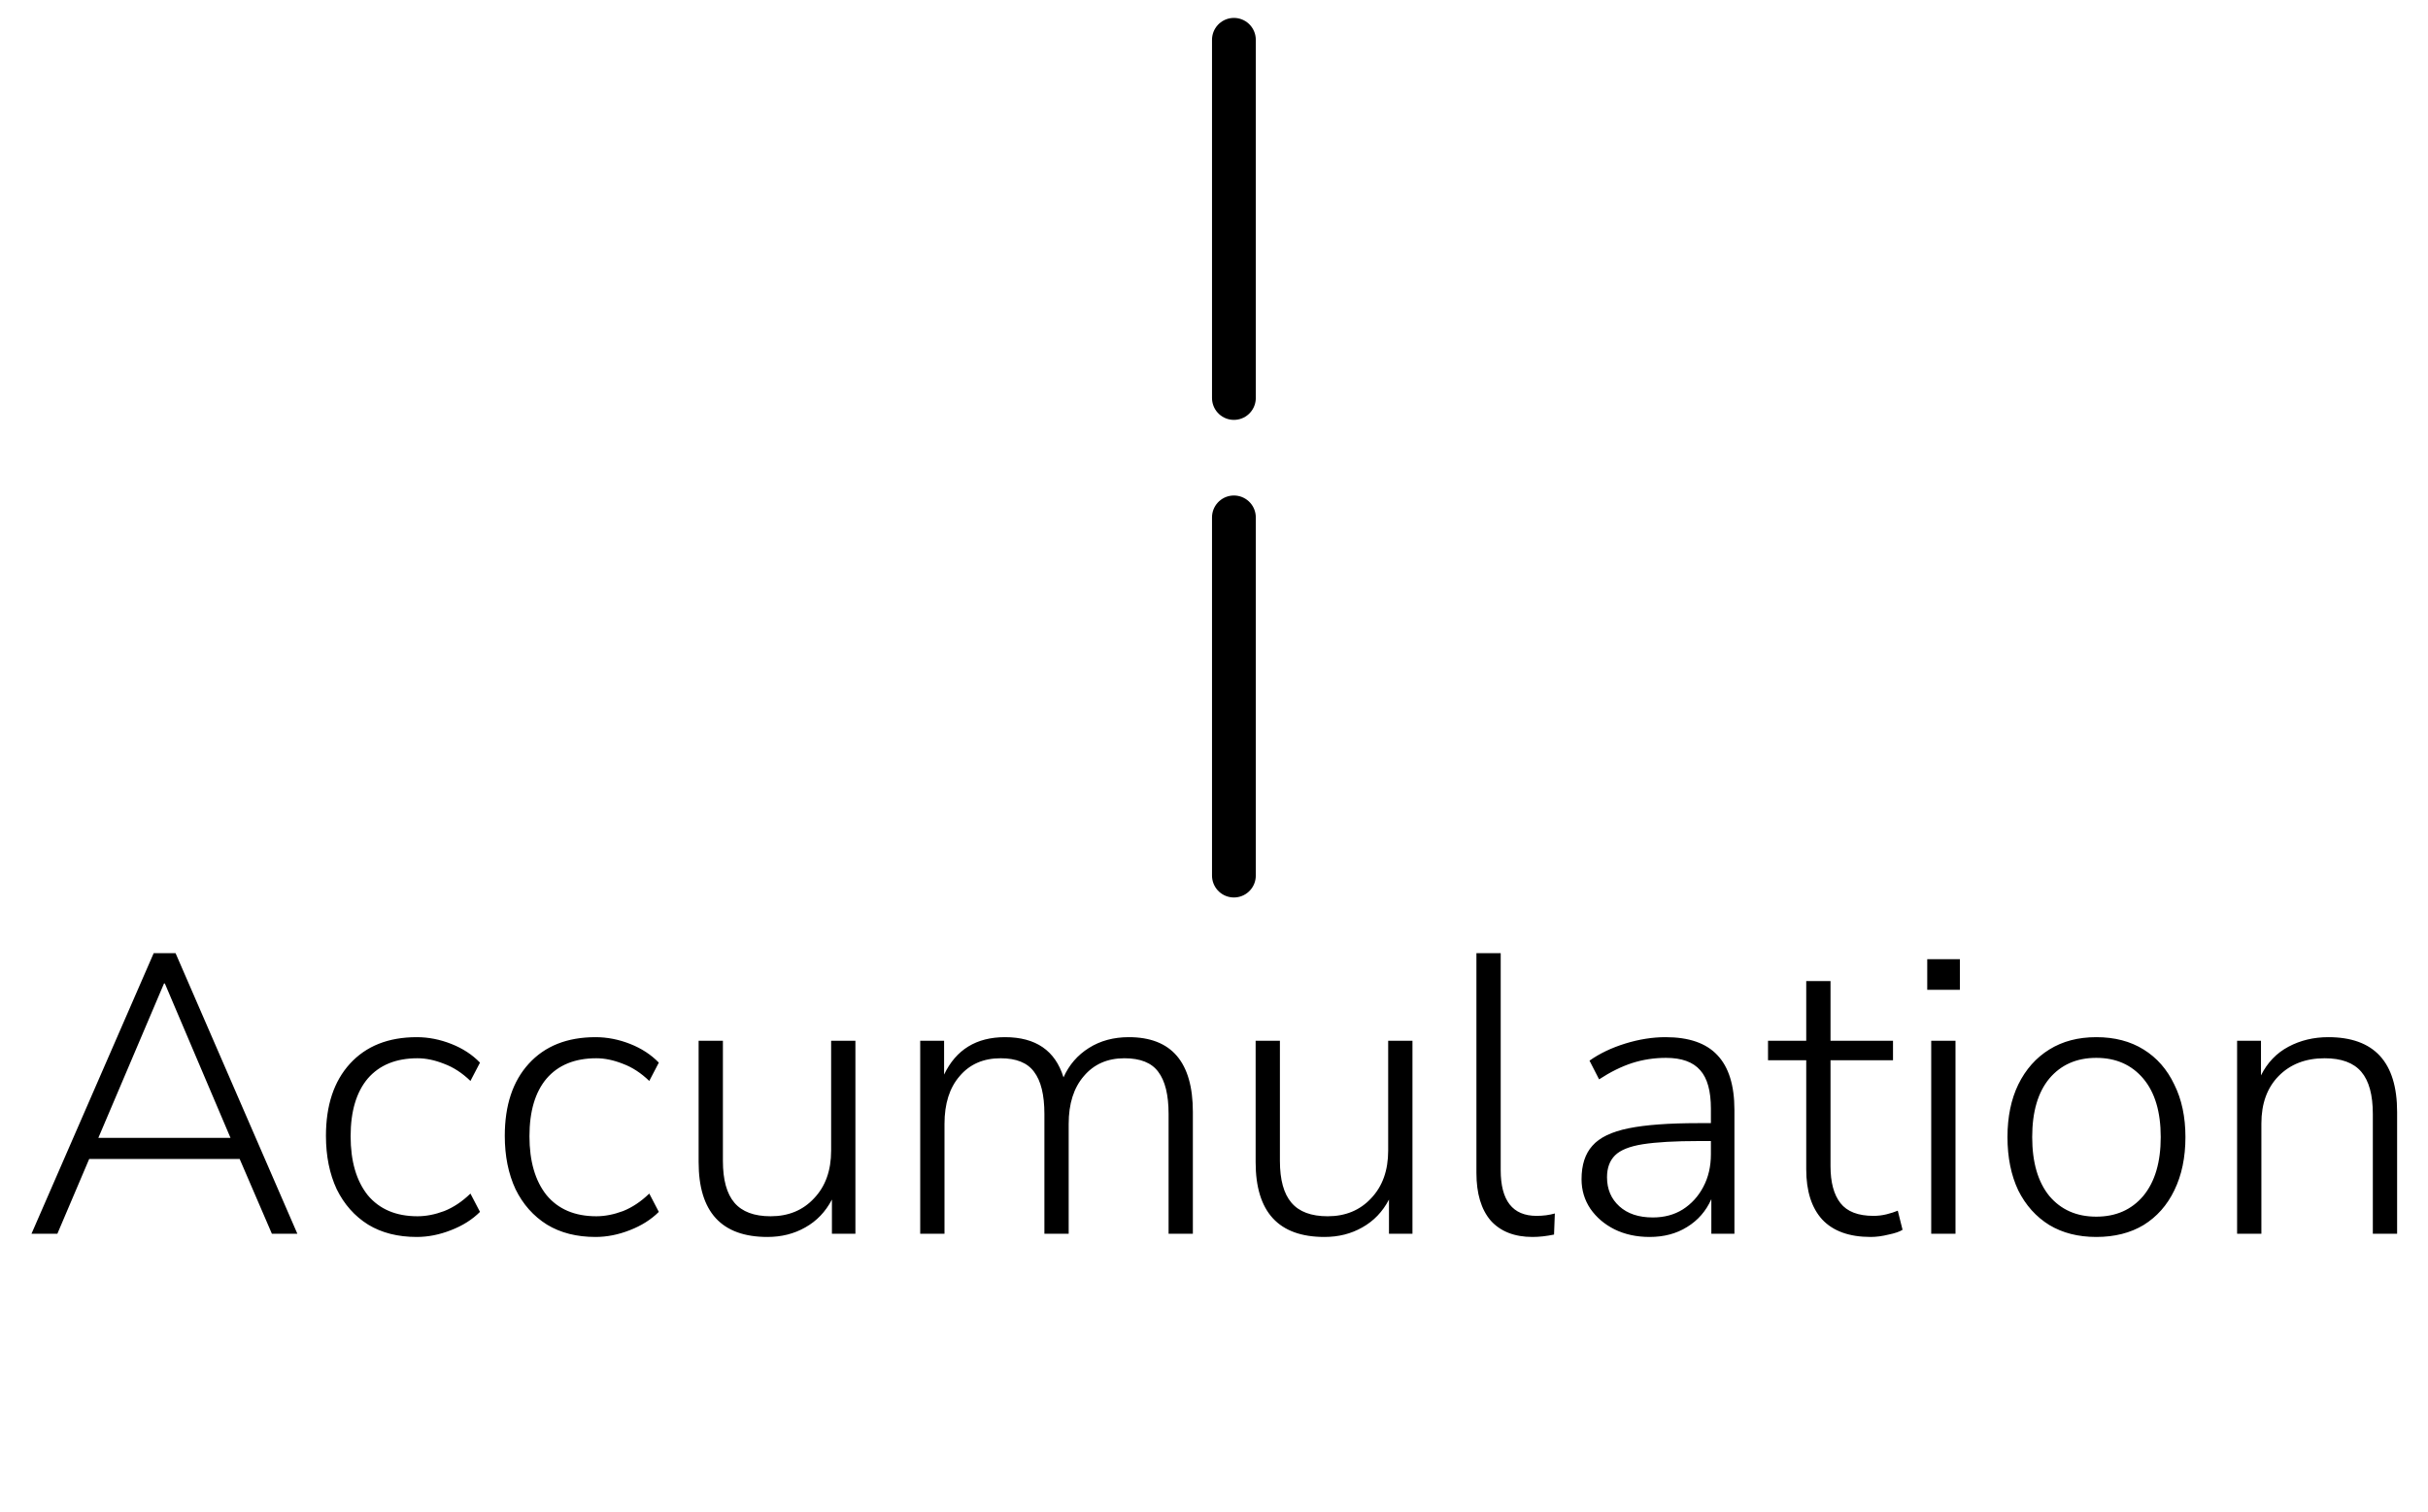 <svg width="61" height="38" viewBox="0 0 61 38" fill="none" xmlns="http://www.w3.org/2000/svg">
<path d="M0.791 31L3.861 23.95H4.411L7.471 31H6.831L6.021 29.12H2.241L1.441 31H0.791ZM4.121 24.71L2.471 28.59H5.791L4.141 24.71H4.121ZM10.47 31.08C9.996 31.08 9.589 30.977 9.249 30.77C8.909 30.557 8.646 30.26 8.459 29.88C8.279 29.493 8.189 29.047 8.189 28.54C8.189 27.773 8.389 27.17 8.789 26.73C9.196 26.283 9.756 26.06 10.47 26.06C10.763 26.06 11.053 26.117 11.339 26.23C11.626 26.343 11.866 26.5 12.059 26.7L11.819 27.16C11.613 26.96 11.393 26.817 11.159 26.73C10.926 26.637 10.703 26.59 10.489 26.59C9.949 26.59 9.533 26.76 9.239 27.1C8.953 27.44 8.809 27.923 8.809 28.55C8.809 29.177 8.953 29.67 9.239 30.03C9.533 30.383 9.949 30.56 10.489 30.56C10.703 30.56 10.926 30.517 11.159 30.43C11.393 30.337 11.613 30.19 11.819 29.99L12.059 30.45C11.866 30.643 11.623 30.797 11.329 30.91C11.043 31.023 10.756 31.08 10.47 31.08ZM14.962 31.08C14.488 31.08 14.082 30.977 13.742 30.77C13.402 30.557 13.138 30.26 12.952 29.88C12.772 29.493 12.682 29.047 12.682 28.54C12.682 27.773 12.882 27.17 13.282 26.73C13.688 26.283 14.248 26.06 14.962 26.06C15.255 26.06 15.545 26.117 15.832 26.23C16.118 26.343 16.358 26.5 16.552 26.7L16.312 27.16C16.105 26.96 15.885 26.817 15.652 26.73C15.418 26.637 15.195 26.59 14.982 26.59C14.442 26.59 14.025 26.76 13.732 27.1C13.445 27.44 13.302 27.923 13.302 28.55C13.302 29.177 13.445 29.67 13.732 30.03C14.025 30.383 14.442 30.56 14.982 30.56C15.195 30.56 15.418 30.517 15.652 30.43C15.885 30.337 16.105 30.19 16.312 29.99L16.552 30.45C16.358 30.643 16.115 30.797 15.822 30.91C15.535 31.023 15.248 31.08 14.962 31.08ZM19.282 31.08C18.128 31.08 17.552 30.453 17.552 29.2V26.15H18.162V29.17C18.162 29.643 18.258 29.993 18.451 30.22C18.645 30.447 18.948 30.56 19.361 30.56C19.808 30.56 20.172 30.41 20.451 30.11C20.738 29.81 20.881 29.41 20.881 28.91V26.15H21.491V31H20.901V30.14C20.741 30.447 20.518 30.68 20.232 30.84C19.951 31 19.635 31.08 19.282 31.08ZM23.119 31V26.15H23.719V27C24.019 26.373 24.529 26.06 25.249 26.06C26.022 26.06 26.512 26.397 26.719 27.07C26.859 26.757 27.072 26.51 27.359 26.33C27.645 26.15 27.979 26.06 28.359 26.06C29.432 26.06 29.969 26.687 29.969 27.94V31H29.359V27.99C29.359 27.51 29.272 27.157 29.099 26.93C28.932 26.703 28.649 26.59 28.249 26.59C27.822 26.59 27.482 26.74 27.229 27.04C26.976 27.333 26.849 27.733 26.849 28.24V31H26.239V27.99C26.239 27.51 26.152 27.157 25.979 26.93C25.812 26.703 25.532 26.59 25.139 26.59C24.706 26.59 24.362 26.74 24.109 27.04C23.855 27.333 23.729 27.733 23.729 28.24V31H23.119ZM33.276 31.08C32.122 31.08 31.546 30.453 31.546 29.2V26.15H32.156V29.17C32.156 29.643 32.252 29.993 32.446 30.22C32.639 30.447 32.942 30.56 33.356 30.56C33.802 30.56 34.166 30.41 34.446 30.11C34.732 29.81 34.876 29.41 34.876 28.91V26.15H35.486V31H34.896V30.14C34.736 30.447 34.512 30.68 34.226 30.84C33.946 31 33.629 31.08 33.276 31.08ZM38.503 31.08C38.05 31.08 37.7 30.943 37.453 30.67C37.213 30.39 37.093 29.99 37.093 29.47V23.95H37.703V29.4C37.703 30.167 38.003 30.55 38.603 30.55C38.77 30.55 38.923 30.53 39.063 30.49L39.043 31.02C38.85 31.06 38.67 31.08 38.503 31.08ZM41.444 31.08C41.118 31.08 40.825 31.017 40.565 30.89C40.311 30.763 40.108 30.59 39.955 30.37C39.808 30.15 39.734 29.903 39.734 29.63C39.734 29.27 39.825 28.99 40.005 28.79C40.184 28.583 40.488 28.437 40.914 28.35C41.341 28.263 41.928 28.22 42.675 28.22H42.984V27.86C42.984 27.413 42.895 27.09 42.715 26.89C42.535 26.683 42.248 26.58 41.855 26.58C41.561 26.58 41.278 26.623 41.005 26.71C40.738 26.797 40.461 26.933 40.175 27.12L39.934 26.65C40.188 26.47 40.488 26.327 40.834 26.22C41.181 26.113 41.518 26.06 41.844 26.06C42.431 26.06 42.864 26.21 43.145 26.51C43.431 26.81 43.575 27.27 43.575 27.89V31H42.995V30.13C42.861 30.43 42.658 30.663 42.385 30.83C42.118 30.997 41.804 31.08 41.444 31.08ZM41.525 30.59C41.811 30.59 42.061 30.523 42.275 30.39C42.495 30.25 42.668 30.06 42.794 29.82C42.921 29.58 42.984 29.307 42.984 29V28.67H42.684C42.084 28.67 41.614 28.697 41.275 28.75C40.941 28.803 40.708 28.897 40.575 29.03C40.441 29.163 40.374 29.347 40.374 29.58C40.374 29.88 40.478 30.123 40.684 30.31C40.891 30.497 41.171 30.59 41.525 30.59ZM46.999 31.08C46.459 31.08 46.053 30.933 45.779 30.64C45.513 30.347 45.379 29.927 45.379 29.38V26.64H44.419V26.15H45.379V24.65H45.989V26.15H47.559V26.64H45.989V29.3C45.989 29.707 46.072 30.017 46.239 30.23C46.406 30.443 46.682 30.55 47.069 30.55C47.182 30.55 47.292 30.537 47.399 30.51C47.506 30.483 47.599 30.453 47.679 30.42L47.799 30.9C47.726 30.947 47.609 30.987 47.449 31.02C47.289 31.06 47.139 31.08 46.999 31.08ZM48.419 24.87V24.1H49.239V24.87H48.419ZM48.519 31V26.15H49.129V31H48.519ZM52.666 31.08C52.212 31.08 51.819 30.98 51.486 30.78C51.152 30.573 50.892 30.283 50.706 29.91C50.526 29.53 50.435 29.083 50.435 28.57C50.435 28.063 50.526 27.623 50.706 27.25C50.892 26.87 51.152 26.577 51.486 26.37C51.819 26.163 52.212 26.06 52.666 26.06C53.126 26.06 53.522 26.163 53.855 26.37C54.189 26.577 54.446 26.87 54.626 27.25C54.812 27.623 54.906 28.063 54.906 28.57C54.906 29.083 54.812 29.53 54.626 29.91C54.446 30.283 54.189 30.573 53.855 30.78C53.522 30.98 53.126 31.08 52.666 31.08ZM52.666 30.57C53.159 30.57 53.552 30.397 53.846 30.05C54.139 29.697 54.285 29.203 54.285 28.57C54.285 27.937 54.139 27.447 53.846 27.1C53.552 26.753 53.159 26.58 52.666 26.58C52.172 26.58 51.779 26.753 51.486 27.1C51.199 27.447 51.056 27.937 51.056 28.57C51.056 29.203 51.199 29.697 51.486 30.05C51.779 30.397 52.172 30.57 52.666 30.57ZM56.204 31V26.15H56.804V27.02C56.964 26.7 57.194 26.46 57.494 26.3C57.794 26.14 58.128 26.06 58.494 26.06C59.648 26.06 60.224 26.687 60.224 27.94V31H59.614V27.99C59.614 27.51 59.518 27.157 59.324 26.93C59.131 26.703 58.824 26.59 58.404 26.59C57.924 26.59 57.538 26.74 57.244 27.04C56.958 27.333 56.814 27.73 56.814 28.23V31H56.204Z" fill="black"/>
<path d="M31 1L31 10" stroke="black" stroke-width="1.1" stroke-linecap="round"/>
<path d="M31 13L31 22" stroke="black" stroke-width="1.1" stroke-linecap="round"/>
</svg>
